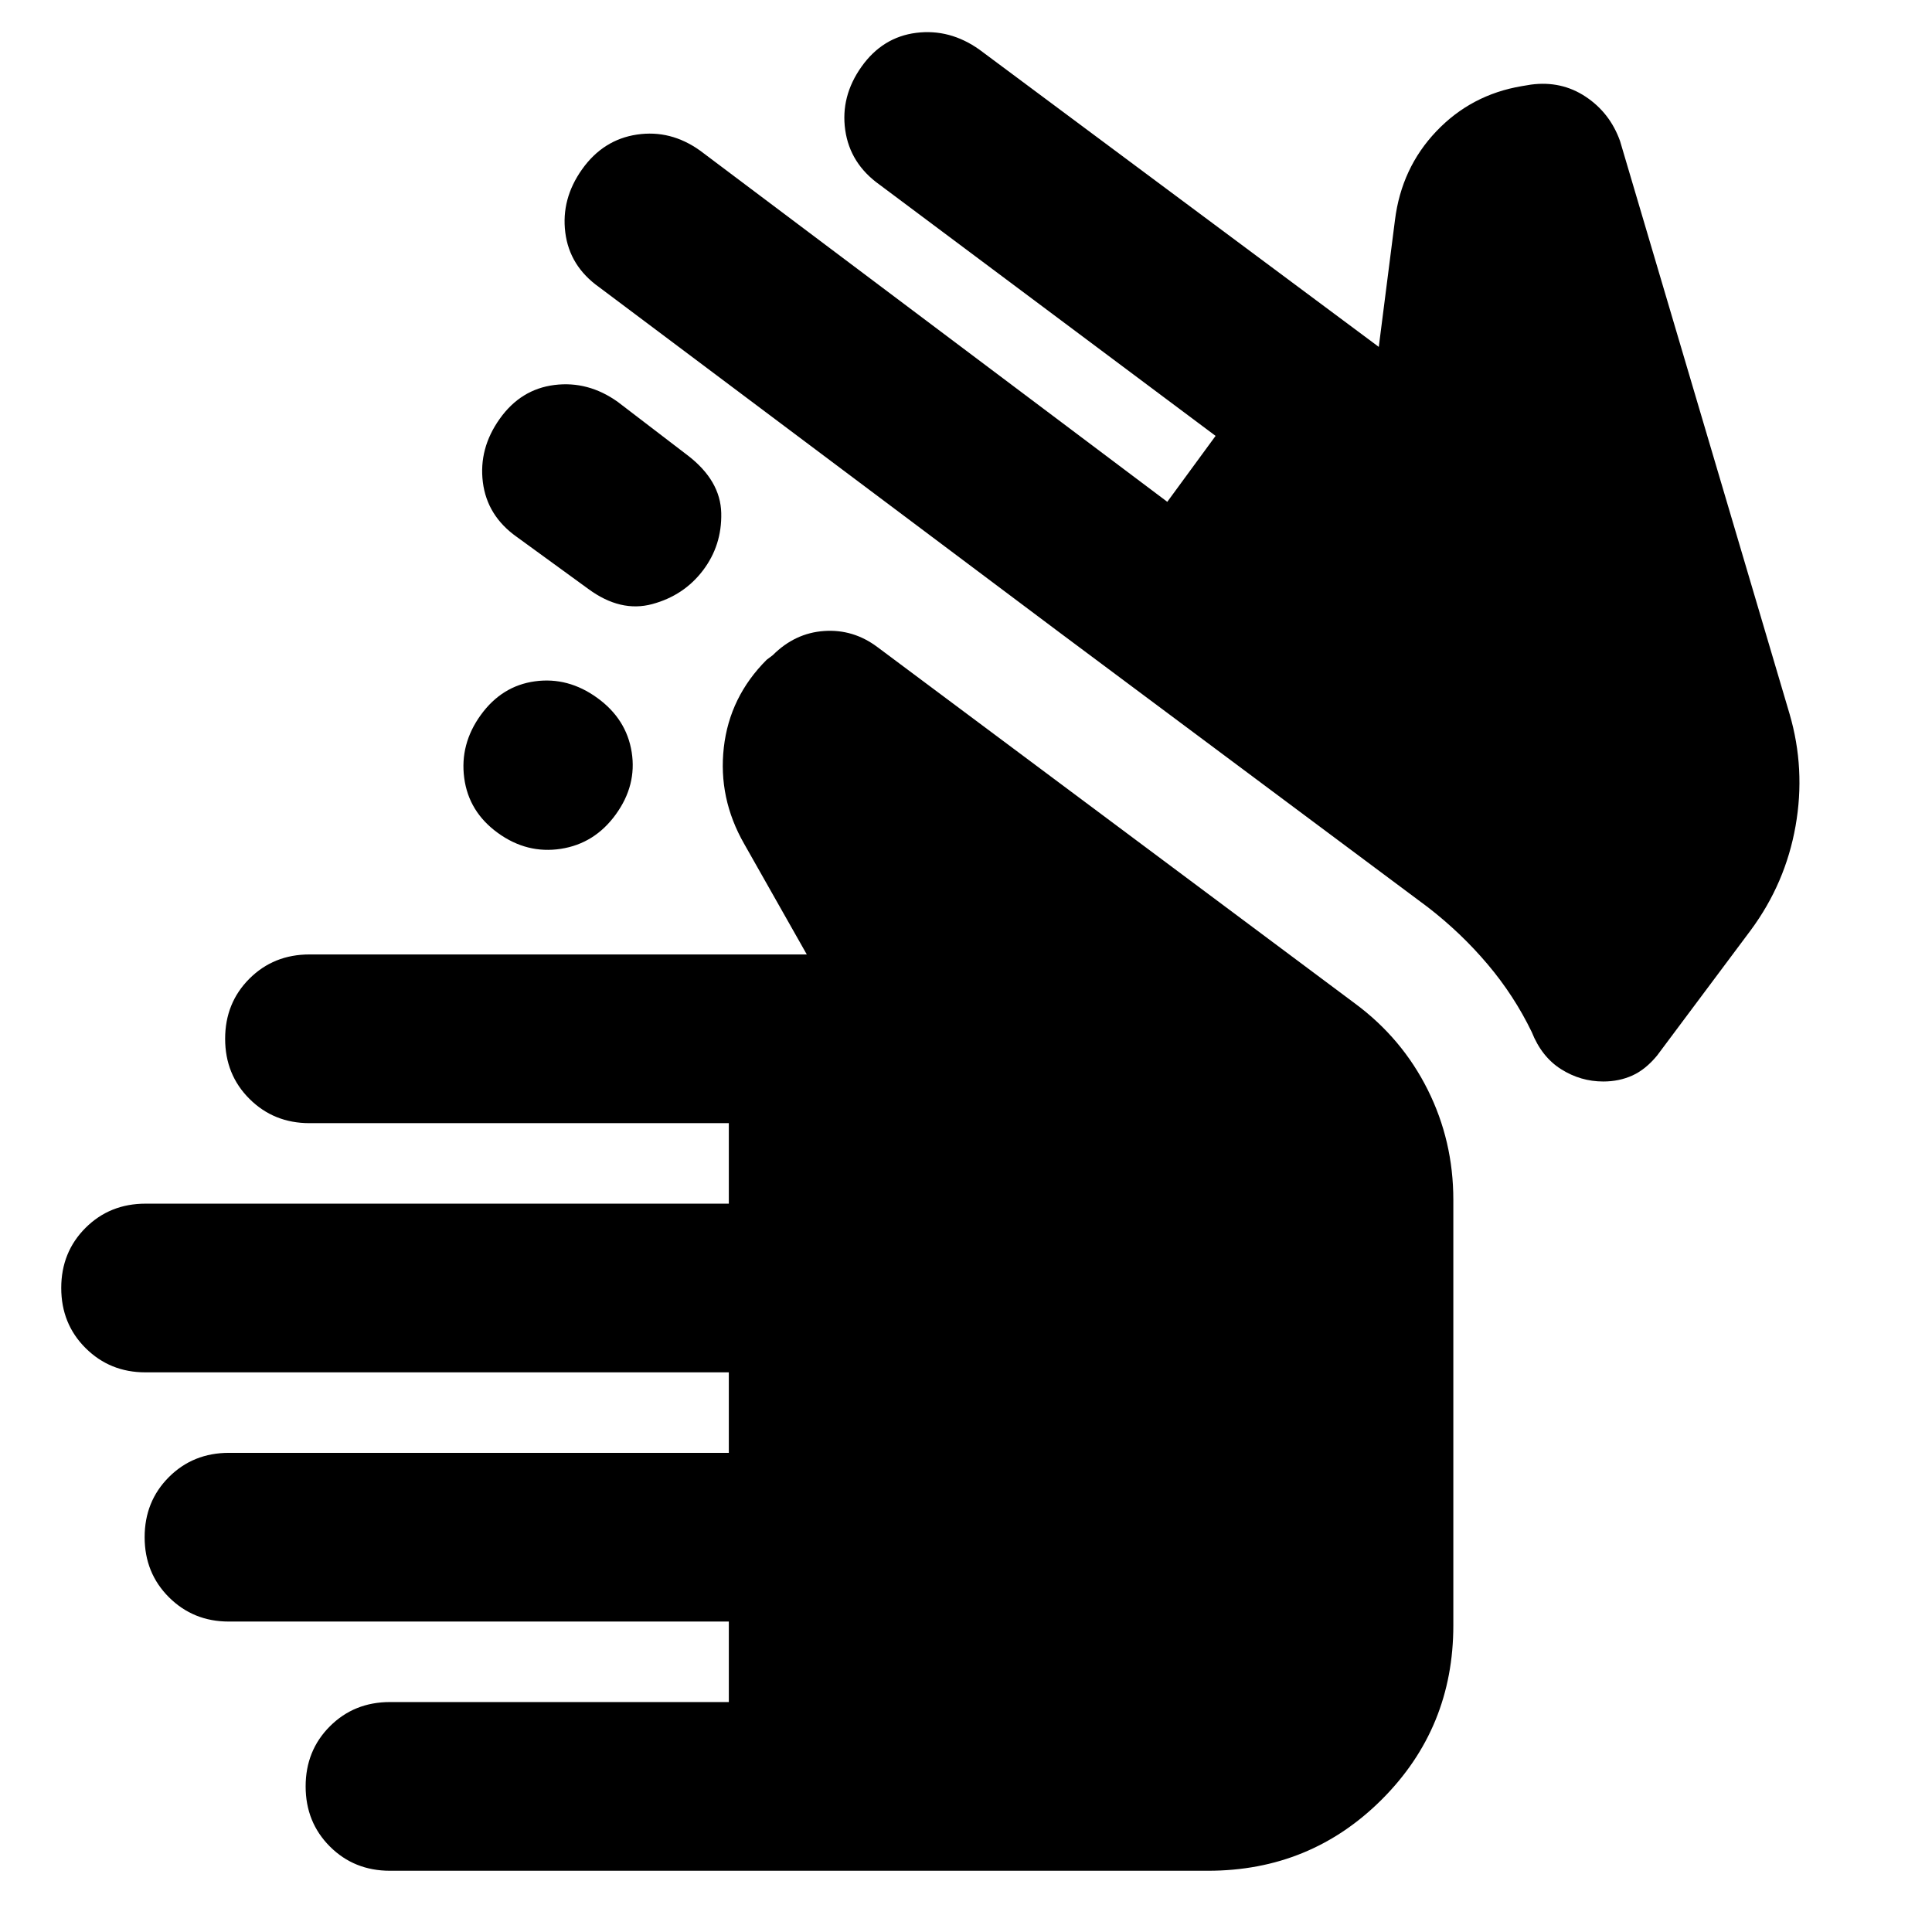 <svg xmlns="http://www.w3.org/2000/svg" height="24" viewBox="0 -960 960 960" width="24"><path d="M193.78-30.43q-17.81 0-29.86-12.05t-12.05-29.87q0-17.81 12.05-29.86t29.86-12.05h168.37v-40H113.67q-17.6 0-29.7-12.05-12.1-12.05-12.1-29.86 0-17.82 12.05-29.87t29.86-12.05h248.37v-40H72.23q-17.6 0-29.7-12.05-12.1-12.05-12.1-29.86t12.05-29.86q12.05-12.05 29.87-12.05h289.8v-40H153.78q-17.71 0-29.81-12.05-12.1-12.05-12.1-29.87 0-17.81 12.05-29.86t29.86-12.05h247.11l-31.13-54.98q-12.96-22.67-10.1-47.85 2.86-25.17 21.3-43.6l3.04-2.29q11-11 25.5-12t26.5 8l237.43 177.2q23.24 17.24 35.98 42.72 12.74 25.47 12.74 54.71v211.48q0 50.96-35.48 86.44-35.47 35.48-86.43 35.48H193.78Zm602.88-392.18q-11.27 0-20.94-6.1-9.68-6.09-14.63-18.53-8.76-18.09-21.93-33.65-13.16-15.57-29.73-28.37L526.39-645.78l-228.65-171.5q-14.74-10.46-16.85-27.19-2.11-16.73 8.37-31.44 10.48-14.72 27.23-17.22 16.75-2.5 31.4 7.98l232.13 174.5 24-32.76L437.09-868.2q-14.72-10.47-17.1-27.19-2.38-16.72 8.08-31.45t27.19-16.84q16.74-2.1 31.46 8.38l198.39 147.67 8.04-63.02q3.24-25.92 20.56-44.11 17.31-18.2 42.46-22.44l4.57-.76q15.08-2 27.15 6 12.06 8 17.09 22l84.24 284.68q8 27.36 2.98 55.74-5.01 28.38-22.22 51.69l-46.57 62.33q-5.71 6.95-12.29 9.93-6.58 2.98-14.46 2.98ZM238.91-604.74q10.48-14.48 26.94-16.72 16.45-2.24 30.93 8.24t17.1 26.94q2.62 16.45-7.89 30.96-10.5 14.51-27.31 17.1-16.81 2.59-31.29-7.89t-16.72-27.31q-2.24-16.84 8.24-31.32Zm17.87-88.48q-14.74-10.45-16.85-27.18-2.1-16.73 8.36-31.46 10.46-14.74 27.19-16.84 16.74-2.1 31.45 8.37l34.87 26.68q16.2 12.48 16.58 28.55.38 16.08-9.1 28.56-9.48 12.47-25.19 16.71-15.72 4.24-31.68-7.47l-35.63-25.92Z"/></svg>